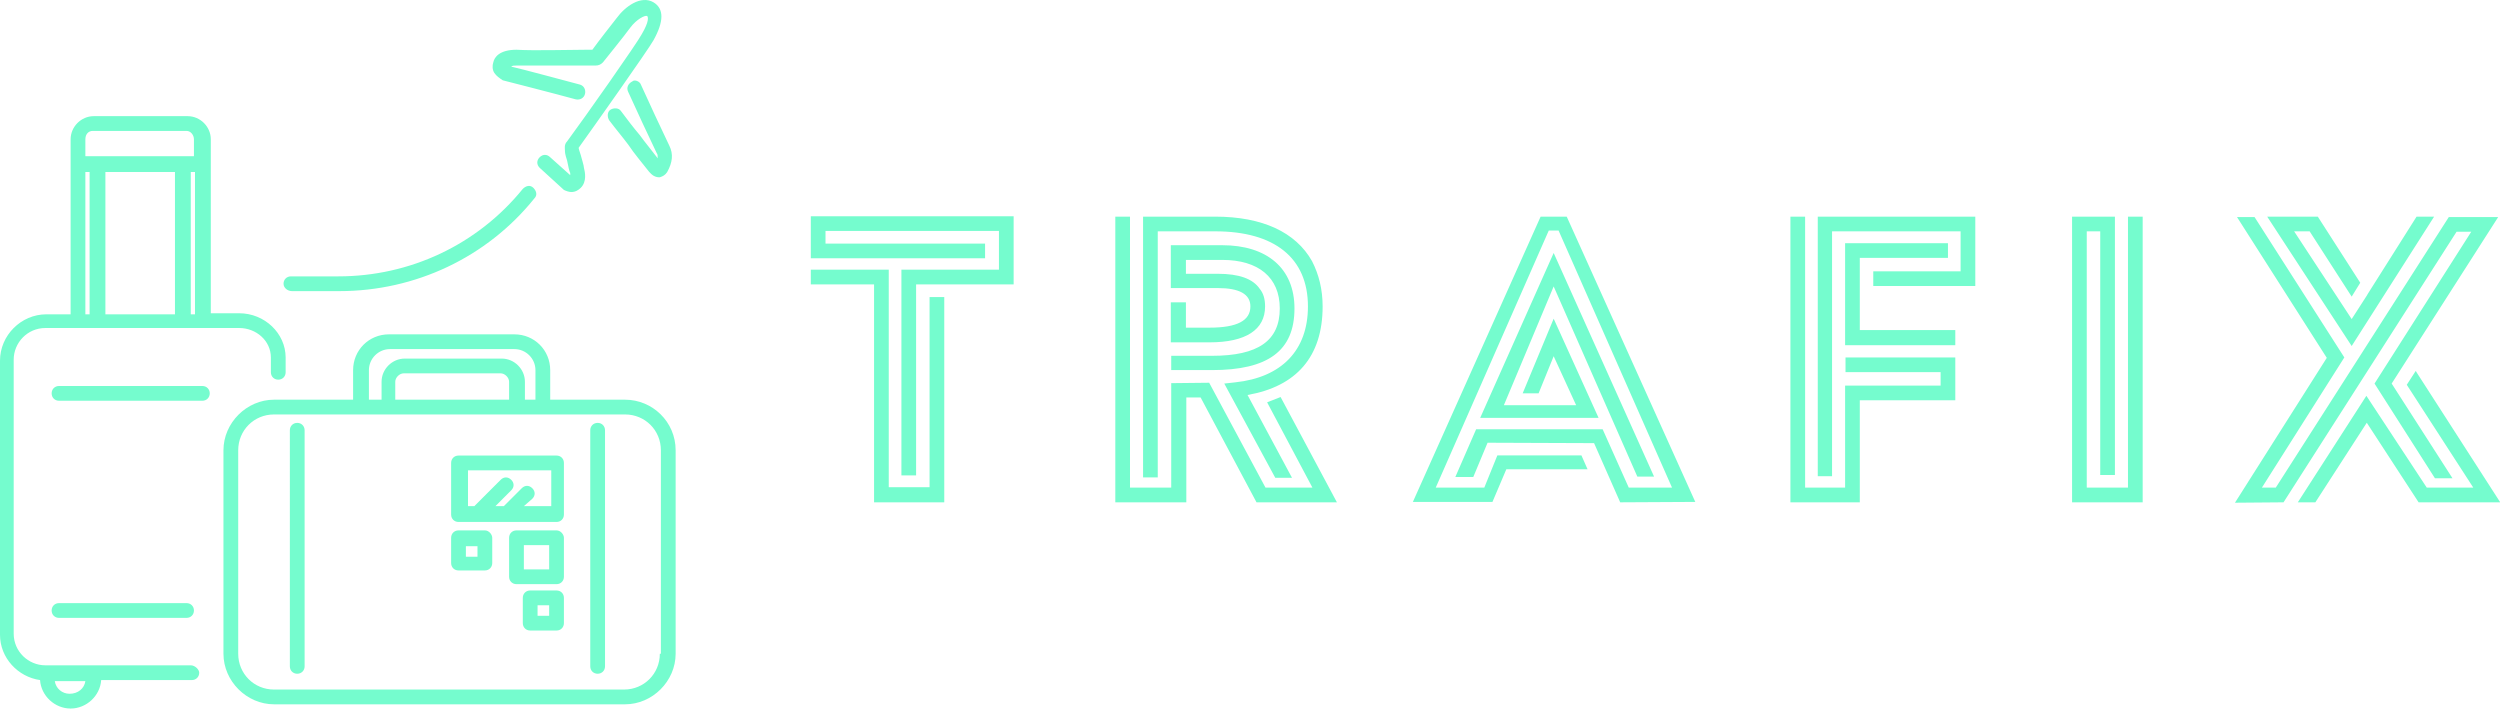<svg width="303.96" height="86.15" viewBox="0 0 370 104.867" class="css-1j8o68f"><defs id="SvgjsDefs1447"></defs><g id="SvgjsG1448" featurekey="symbolFeature-0" transform="matrix(1.56,0,0,1.56,-28.081,-25.554)" fill="#75fcce"><path xmlns="http://www.w3.org/2000/svg" d="M77.3,54.3h-7.1v-2.8c0-1.9-1.5-3.4-3.4-3.4H54.9c-1.9,0-3.4,1.5-3.4,3.4v2.8H44c-2.6,0-4.8,2.2-4.8,4.8v19.3  c0,2.6,2.2,4.8,4.8,4.8h33.3c2.6,0,4.8-2.2,4.8-4.8V59.1C82.1,56.4,79.9,54.3,77.3,54.3z M53,51.5c0-1.1,0.9-2,2-2h11.8  c1.1,0,2,0.9,2,2v2.8h-1v-1.7c0-1.2-1-2.2-2.2-2.2h-9.2c-1.2,0-2.2,1-2.2,2.2v1.7H53V51.5z M66.3,54.3H55.5v-1.7  c0-0.4,0.4-0.8,0.8-0.8h9.2c0.4,0,0.8,0.4,0.8,0.8V54.3z M80.6,78.4c0,1.9-1.5,3.4-3.4,3.4H44c-1.9,0-3.4-1.5-3.4-3.4V59.1  c0-1.9,1.5-3.4,3.4-3.4h8.2c0,0,0.1,0,0.1,0h17.2c0,0,0.1,0,0.1,0h7.7c1.9,0,3.4,1.5,3.4,3.4V78.4z M46.9,57.2v22.4  c0,0.4-0.3,0.7-0.7,0.7s-0.7-0.3-0.7-0.7V57.2c0-0.4,0.3-0.7,0.7-0.7S46.9,56.8,46.9,57.2z M75.4,57.2v22.4c0,0.4-0.3,0.7-0.7,0.7  c-0.4,0-0.7-0.3-0.7-0.7V57.2c0-0.4,0.3-0.7,0.7-0.7C75.1,56.5,75.4,56.8,75.4,57.2z M70.8,59.6h-9.3c-0.4,0-0.7,0.3-0.7,0.7v4.9  c0,0.4,0.3,0.7,0.7,0.7h9.3c0.4,0,0.7-0.3,0.7-0.7v-4.9C71.5,59.9,71.2,59.6,70.8,59.6z M70.1,64.4h-2.4l0.8-0.7  c0.3-0.3,0.3-0.7,0-1c-0.3-0.3-0.7-0.3-1,0l-1.7,1.7c0,0,0,0,0,0h-0.8l1.5-1.5c0.3-0.3,0.3-0.7,0-1c-0.3-0.3-0.7-0.3-1,0l-2.5,2.5  c0,0,0,0,0,0h-0.6V61h7.9V64.4z M70.8,66.7H67c-0.4,0-0.7,0.3-0.7,0.7v3.7c0,0.4,0.3,0.7,0.7,0.7h3.8c0.4,0,0.7-0.3,0.7-0.7v-3.7  C71.5,67.1,71.2,66.7,70.8,66.7z M70.1,70.4h-2.4v-2.3h2.4V70.4z M64,66.7h-2.5c-0.4,0-0.7,0.3-0.7,0.7v2.4c0,0.4,0.3,0.7,0.7,0.7  H64c0.4,0,0.7-0.3,0.7-0.7v-2.4C64.7,67.1,64.4,66.7,64,66.7z M63.3,69.2h-1.1v-1h1.1V69.2z M70.8,72.4h-2.5c-0.4,0-0.7,0.3-0.7,0.7  v2.4c0,0.4,0.3,0.7,0.7,0.7h2.5c0.4,0,0.7-0.3,0.7-0.7v-2.4C71.5,72.7,71.2,72.4,70.8,72.4z M70.1,74.8H69v-1h1.1V74.8z M36.1,79.5  H22.3c-1.6,0-3-1.3-3-3v-26c0-1.6,1.3-3,3-3h18.4c1.6,0,3,1.2,3,2.8v1.4c0,0.4,0.3,0.7,0.7,0.7c0.4,0,0.7-0.3,0.7-0.7v-1.4  c0-2.3-2-4.2-4.4-4.2h-2.7V29.6c0-1.2-1-2.2-2.2-2.2h-8.9c-1.2,0-2.2,1-2.2,2.2l0,16.6h-2.3c-2.4,0-4.4,2-4.4,4.4v26  c0,2.2,1.7,4,3.8,4.3c0.1,1.5,1.4,2.7,2.9,2.7c1.5,0,2.8-1.2,2.9-2.7h8.6c0.4,0,0.7-0.3,0.7-0.7C36.9,79.9,36.5,79.5,36.1,79.5z   M34.6,32.7v13.5H28V32.7H34.6z M36.1,46.2V32.7h0.4v13.5H36.1z M26.8,28.8h8.9c0.4,0,0.7,0.4,0.7,0.8v1.6H26.1l0-1.6  C26.1,29.1,26.4,28.8,26.8,28.8z M26.1,32.7h0.4v13.5h-0.4L26.1,32.7z M24.6,82.2c-0.7,0-1.3-0.5-1.4-1.2h2.9  C26,81.7,25.4,82.2,24.6,82.2z M37.9,53.7c0,0.4-0.3,0.7-0.7,0.7H23.6c-0.4,0-0.7-0.3-0.7-0.7c0-0.4,0.3-0.7,0.7-0.7h13.6  C37.6,53,37.9,53.3,37.9,53.7z M23.6,75c-0.4,0-0.7-0.3-0.7-0.7c0-0.4,0.3-0.7,0.7-0.7h12.1c0.4,0,0.7,0.3,0.7,0.7  c0,0.4-0.3,0.7-0.7,0.7H23.6z M44.9,43.3c0-0.4,0.3-0.7,0.7-0.7h4.5c6.8,0,13.2-3,17.5-8.3c0.3-0.3,0.7-0.4,1-0.1  c0.3,0.3,0.4,0.7,0.1,1C64.2,40.8,57.4,44,50.2,44h-4.5C45.3,44,44.9,43.7,44.9,43.3z M78.8,24.4c0.9,2,1.8,3.9,2.7,5.8  c0.4,0.8,0.3,1.6-0.2,2.5c-0.2,0.3-0.4,0.4-0.7,0.5c0,0-0.1,0-0.1,0c-0.2,0-0.5-0.1-0.7-0.3c-0.1-0.1-0.1-0.1-0.2-0.2  c-0.7-0.9-1.4-1.7-2-2.6c-0.6-0.8-1.2-1.5-1.8-2.3c-0.2-0.3-0.2-0.8,0.1-1c0.3-0.2,0.8-0.2,1,0.1c0.6,0.8,1.2,1.6,1.8,2.3  c0.5,0.7,1.1,1.4,1.7,2.2c0-0.2,0-0.4-0.1-0.5c-0.9-1.9-1.8-3.8-2.7-5.8c-0.2-0.4,0-0.8,0.4-1C78.2,23.9,78.7,24.1,78.8,24.4z   M64.9,23.3c-0.2-0.3-0.2-0.7-0.1-1c0.1-0.5,0.6-1.2,2.2-1.2c1.7,0.1,5,0,6.6,0c0.3,0,0.5,0,0.6,0c0.5-0.7,1.9-2.5,2.3-3  c0.8-1.1,2.3-2.2,3.5-1.5c1,0.6,1,1.8,0,3.6c-0.5,0.9-5.8,8.4-7.1,10.2c0,0.1,0.1,0.4,0.2,0.7c0.1,0.4,0.3,1,0.3,1.2  c0.1,0.4,0.3,1.3-0.3,1.9c-0.2,0.2-0.5,0.4-0.9,0.4c-0.2,0-0.5-0.1-0.7-0.2l-2.3-2.1c-0.3-0.3-0.3-0.7,0-1c0.3-0.3,0.7-0.3,1,0  l1.9,1.7c0-0.1,0-0.1,0-0.2c-0.1-0.2-0.2-0.7-0.3-1.2c-0.2-0.6-0.2-0.8-0.2-0.9c0-0.2-0.1-0.6,0.2-0.9c1.7-2.3,6.7-9.4,7.1-10.2  c0.7-1.2,0.6-1.6,0.5-1.7c-0.2-0.1-1,0.3-1.6,1.1c-0.5,0.7-2.6,3.3-2.6,3.3c-0.2,0.2-0.4,0.3-0.7,0.3c0,0-0.4,0-0.9,0  c-1.6,0-5,0-6.6,0c-0.2,0-0.4,0-0.5,0.1c1.3,0.3,4.6,1.2,6.5,1.7c0.4,0.1,0.6,0.5,0.5,0.9c-0.1,0.4-0.5,0.6-0.9,0.5  c-2.2-0.6-6.5-1.7-6.9-1.8C65.4,23.8,65.1,23.6,64.9,23.3z"></path></g><g id="SvgjsG1449" featurekey="nameFeature-0" transform="matrix(1.51,0,0,1.51,118.792,13.943)" fill="#75fcce"><path d="M9.68 17.2 l9.56 0 l0 -3.8 l-17 0 l0 1.24 l15.64 0 l0 1.44 l-17.08 0 l0 -4.12 l19.88 0 l0 6.68 l-9.56 0 l0 18.72 l-1.44 0 l0 -20.16 z M7 18.64 l-6.2 0 l0 -1.44 l7.64 0 l0 21.32 l4 0 l0 -18.64 l1.44 0 l0 20.12 l-6.88 0 l0 -21.36 z M49.965 38.56 l-4.6 0 l-5.52 -10.28 l-3.72 0.04 l0 10.24 l-4.04 0 l0 -26.56 l-1.44 0 l0 28 l6.96 0 l0 -10.28 l1.4 0 l5.48 10.28 l7.88 0 l-5.52 -10.32 l-1.32 0.52 z M40.445 13.44 c5.8 0 9.08 2.6 9.08 7.36 c0 4.32 -2.6 6.96 -7.12 7.44 l-1.08 0.12 l5 9.24 l1.64 0 l-4.36 -8.12 c4.8 -0.84 7.36 -3.76 7.36 -8.68 c0 -1.64 -0.36 -3.12 -1.04 -4.44 c-1.6 -2.84 -4.88 -4.36 -9.48 -4.36 l-7.08 0 l0 25.56 l1.44 0 l0 -24.12 l5.64 0 z M40.125 27.04 c5.48 0 8.08 -1.88 8.08 -6.04 c0 -3.96 -2.72 -6.2 -7.08 -6.2 l-5.04 0 l0 4.2 l4.6 0 c2.12 0 3.2 0.6 3.2 1.8 c0 1.4 -1.32 2.08 -4 2.08 l-2.32 0 l0 -2.48 l-1.48 0 l0 3.92 l3.8 0 c3.56 0 5.44 -1.24 5.44 -3.52 c0 -0.72 -0.16 -1.28 -0.52 -1.72 c-0.68 -1 -2.04 -1.48 -4.12 -1.48 l-3.12 0 l0 -1.36 l3.56 0 c3.56 0 5.64 1.72 5.64 4.76 c0 3.16 -2.12 4.64 -6.64 4.64 l-4 0 l0 1.4 l4 0 z M63.97 37.52 l1.76 0 l1.4 -3.36 l10.44 0.04 l2.56 5.8 l7.36 -0.04 l-12.6 -27.96 l-2.56 0 l-12.52 27.96 l7.8 0 l1.36 -3.2 l7.96 0 l-0.6 -1.36 l-8.24 0 l-1.28 3.16 l-4.76 0 l11.08 -25.2 l0.96 0 l11.12 25.2 l-4.24 0 l-2.56 -5.72 l-12.4 0 z M68.73 30.48 l4.88 -11.64 l8.2 18.64 l1.64 0 l-9.84 -21.92 l-7.2 16.16 l11.6 0 l-4.4 -9.72 l-3.04 7.32 l1.56 0 l1.48 -3.64 l2.2 4.8 l-7.08 0 z M96.815 12 l1.44 0 l0 26.56 l3.92 0 l0 -10 l9.36 0 l0 -1.32 l-9.32 0 l0 -1.44 l10.76 0 l0 4.2 l-9.36 0 l0 10 l-6.8 0 l0 -28 z M99.495 12 l15.44 0 l0 6.8 l-10 0 l0 -1.44 l8.56 0 l0 -3.92 l-12.6 0 l0 24 l-1.4 0 l0 -25.44 z M102.175 14.6 l10.08 0 l0 1.44 l-8.64 0 l0 7.08 l9.36 0 l0 1.48 l-10.8 0 l0 -10 z M124.42 12 l4.2 0 l0 25.32 l-1.44 0 l0 -23.88 l-1.32 0 l0 25.12 l4.04 0 l0 -26.56 l1.44 0 l0 28 l-6.92 0 l0 -28 z M153.345 19.68 l-1.52 2.36 l-5.64 -8.6 l1.52 0 l4.12 6.4 l0.84 -1.36 l-4.16 -6.48 l-4.96 0 l8.28 12.68 l8.08 -12.68 l-1.72 0 l-4.8 7.6 z M144.385 38.56 l-1.36 0 l8.08 -12.76 l-8.8 -13.76 l-1.72 0 l8.8 13.8 l-9 14.2 l4.76 -0.04 l16.96 -26.52 l1.44 0 l-9.48 14.88 l5.92 9.28 l1.72 0 l-5.96 -9.28 l10.44 -16.32 l-4.84 0 z M157.225 28.48 l6.52 10.08 l-4.56 0 l-5.92 -9 l-6.72 10.44 l1.72 0 l5.04 -7.8 l5.08 7.8 l8 0 l-8.16 -12.68 l-0.12 -0.2 z"></path></g></svg>